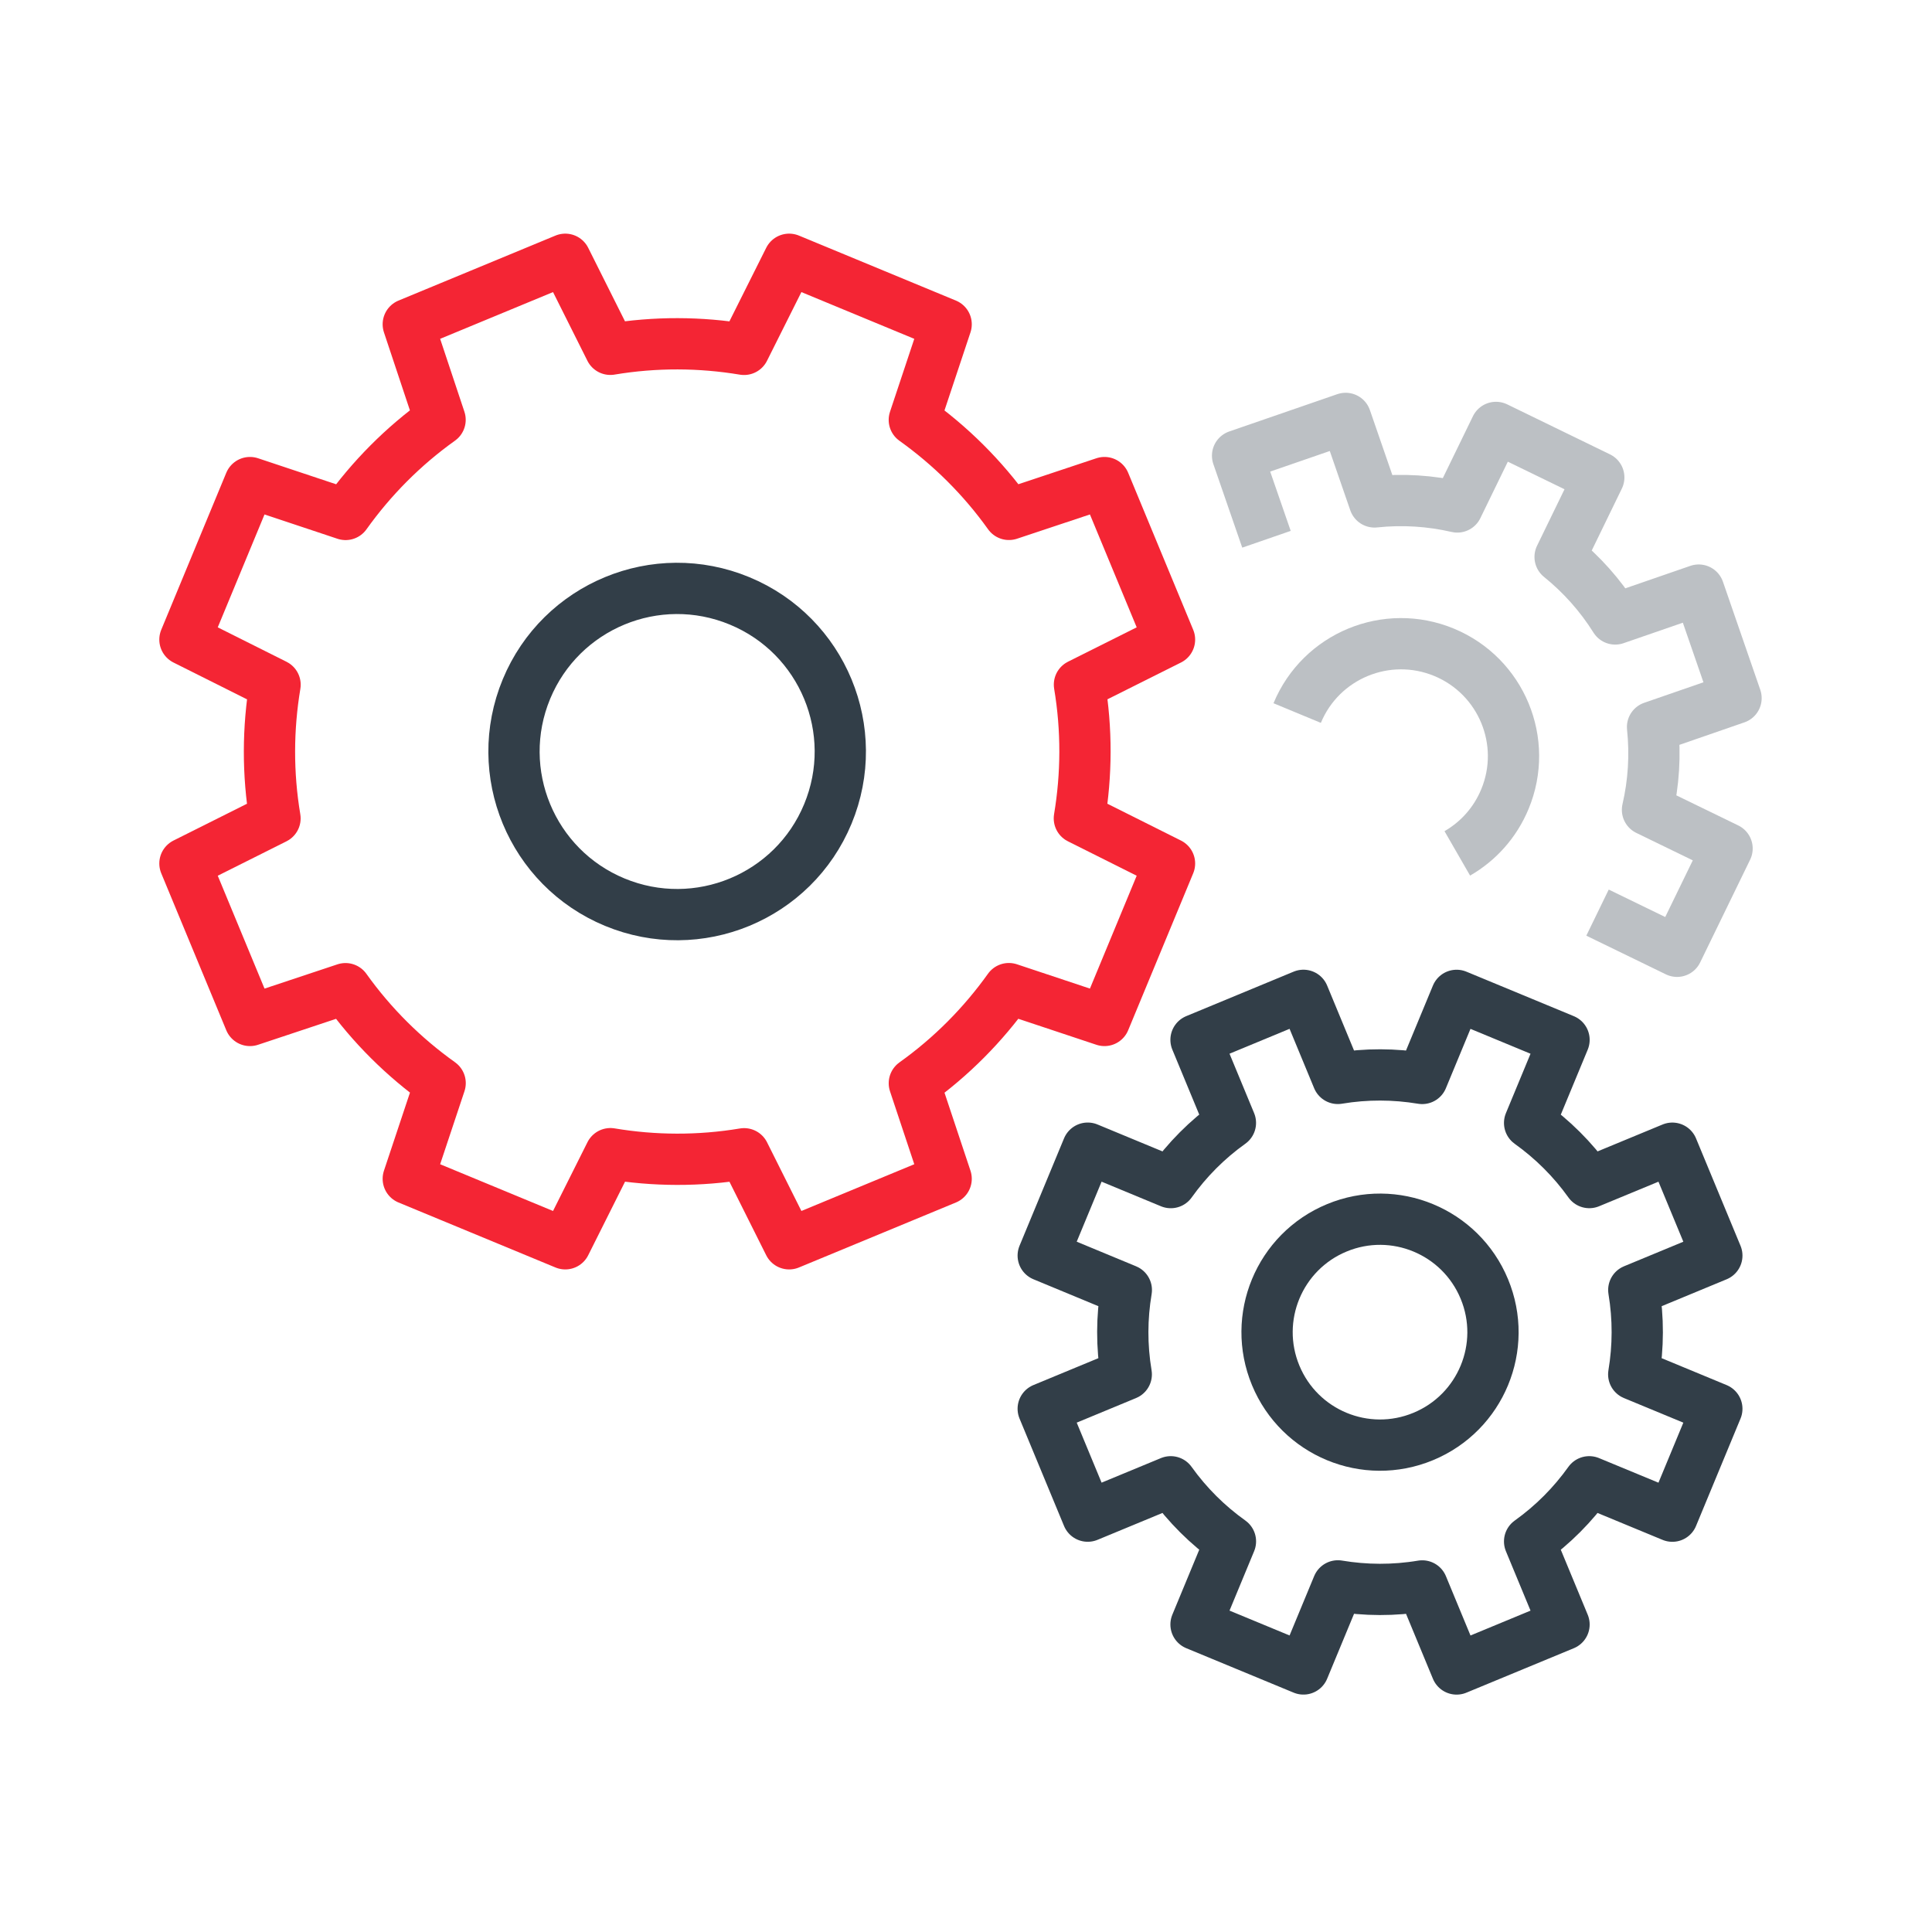 <svg xmlns="http://www.w3.org/2000/svg" xmlns:xlink="http://www.w3.org/1999/xlink" width="65" height="65" version="1.1" viewBox="0 0 65 65"><title>ic_troobleshoot</title><desc>Created with Sketch.</desc><g id="ic_troobleshoot" fill="none" fill-rule="evenodd" stroke="none" stroke-width="1"><g id="Page-1" transform="translate(6, 8.5)"><path id="Stroke-1" stroke="#F42534" stroke-linejoin="round" stroke-width="1.725" d="M33.347,13.018 L31.159,7.736 L27.945,8.806 C27.053,7.558 25.974,6.493 24.761,5.627 L25.832,2.41 L20.55,0.223 L19.033,3.254 C17.564,3.009 16.047,2.999 14.534,3.252 L13.018,0.223 L7.736,2.41 L8.806,5.624 C7.558,6.515 6.493,7.595 5.627,8.808 L2.41,7.736 L0.222,13.018 L3.254,14.536 C3.009,16.005 2.999,17.522 3.252,19.034 L0.222,20.551 L2.41,25.832 L5.624,24.763 C6.515,26.011 7.595,27.076 8.808,27.941 L7.736,31.159 L13.018,33.346 L14.536,30.314 C16.005,30.56 17.521,30.57 19.035,30.317 L20.55,33.346 L25.832,31.159 L24.762,27.945 C26.011,27.054 27.076,25.974 27.942,24.761 L31.159,25.832 L33.347,20.551 L30.314,19.033 C30.56,17.564 30.57,16.047 30.317,14.534 L33.347,13.018 Z"/><path id="Fill-3" d="M21.852,18.884 C20.693,21.684 17.482,23.012 14.682,21.852 C11.881,20.691 10.552,17.482 11.712,14.683 C12.872,11.884 16.082,10.555 18.883,11.716 C21.683,12.876 23.012,16.086 21.852,18.884"/><path id="Stroke-5" stroke="#323E48" stroke-width="1.725" d="M21.852,18.884 C20.693,21.684 17.482,23.012 14.682,21.852 C11.881,20.691 10.552,17.482 11.712,14.683 C12.872,11.884 16.082,10.555 18.883,11.716 C21.683,12.876 23.012,16.086 21.852,18.884 Z"/><path id="Stroke-7" stroke="#BCC0C4" stroke-linejoin="round" stroke-width="1.725" d="M37.642,15.49 C38.442,13.561 40.655,12.647 42.585,13.446 C44.515,14.246 45.431,16.458 44.631,18.385 C44.3,19.185 43.725,19.81 43.029,20.211"/><path id="Stroke-9" stroke="#323E48" stroke-linejoin="round" stroke-width="1.725" d="M51.761,33.743 L50.264,30.13 L47.47,31.286 C46.908,30.499 46.227,29.827 45.462,29.28 L46.62,26.485 L43.006,24.988 L41.848,27.783 C40.921,27.629 39.964,27.622 39.01,27.782 L37.853,24.987 L34.239,26.484 L35.396,29.278 C34.608,29.84 33.936,30.522 33.39,31.287 L30.595,30.129 L29.098,33.742 L31.894,34.901 C31.738,35.828 31.732,36.784 31.892,37.739 L29.098,38.896 L30.595,42.509 L33.388,41.353 C33.951,42.14 34.632,42.813 35.397,43.358 L34.239,46.154 L37.853,47.65 L39.011,44.855 C39.937,45.01 40.894,45.017 41.849,44.857 L43.006,47.651 L46.62,46.155 L45.462,43.36 C46.25,42.798 46.922,42.117 47.468,41.353 L50.264,42.51 L51.761,38.897 L48.965,37.739 C49.12,36.811 49.126,35.854 48.967,34.9 L51.761,33.743 Z"/><path id="Stroke-11" stroke="#BCC0C4" stroke-linejoin="round" stroke-width="1.725" d="M47.747,22.204 L50.423,23.505 L52.105,20.047 L49.428,18.746 C49.636,17.845 49.698,16.906 49.598,15.96 L52.407,14.988 L51.151,11.353 L48.341,12.324 C47.836,11.518 47.207,10.819 46.488,10.238 L47.789,7.562 L44.331,5.88 L43.029,8.556 C42.129,8.349 41.19,8.286 40.244,8.387 L39.273,5.577 L35.637,6.832 L36.609,9.643"/><path id="Fill-13" d="M43.939,34.866 C44.743,36.804 43.822,39.027 41.883,39.829 C39.945,40.633 37.722,39.712 36.919,37.773 C36.116,35.835 37.036,33.612 38.976,32.809 C40.913,32.006 43.136,32.927 43.939,34.866"/><path id="Stroke-15" stroke="#323E48" stroke-width="1.725" d="M43.939,34.866 C44.743,36.804 43.822,39.027 41.883,39.829 C39.945,40.633 37.722,39.712 36.919,37.773 C36.116,35.835 37.036,33.612 38.976,32.809 C40.913,32.006 43.136,32.927 43.939,34.866 Z"/></g></g></svg>